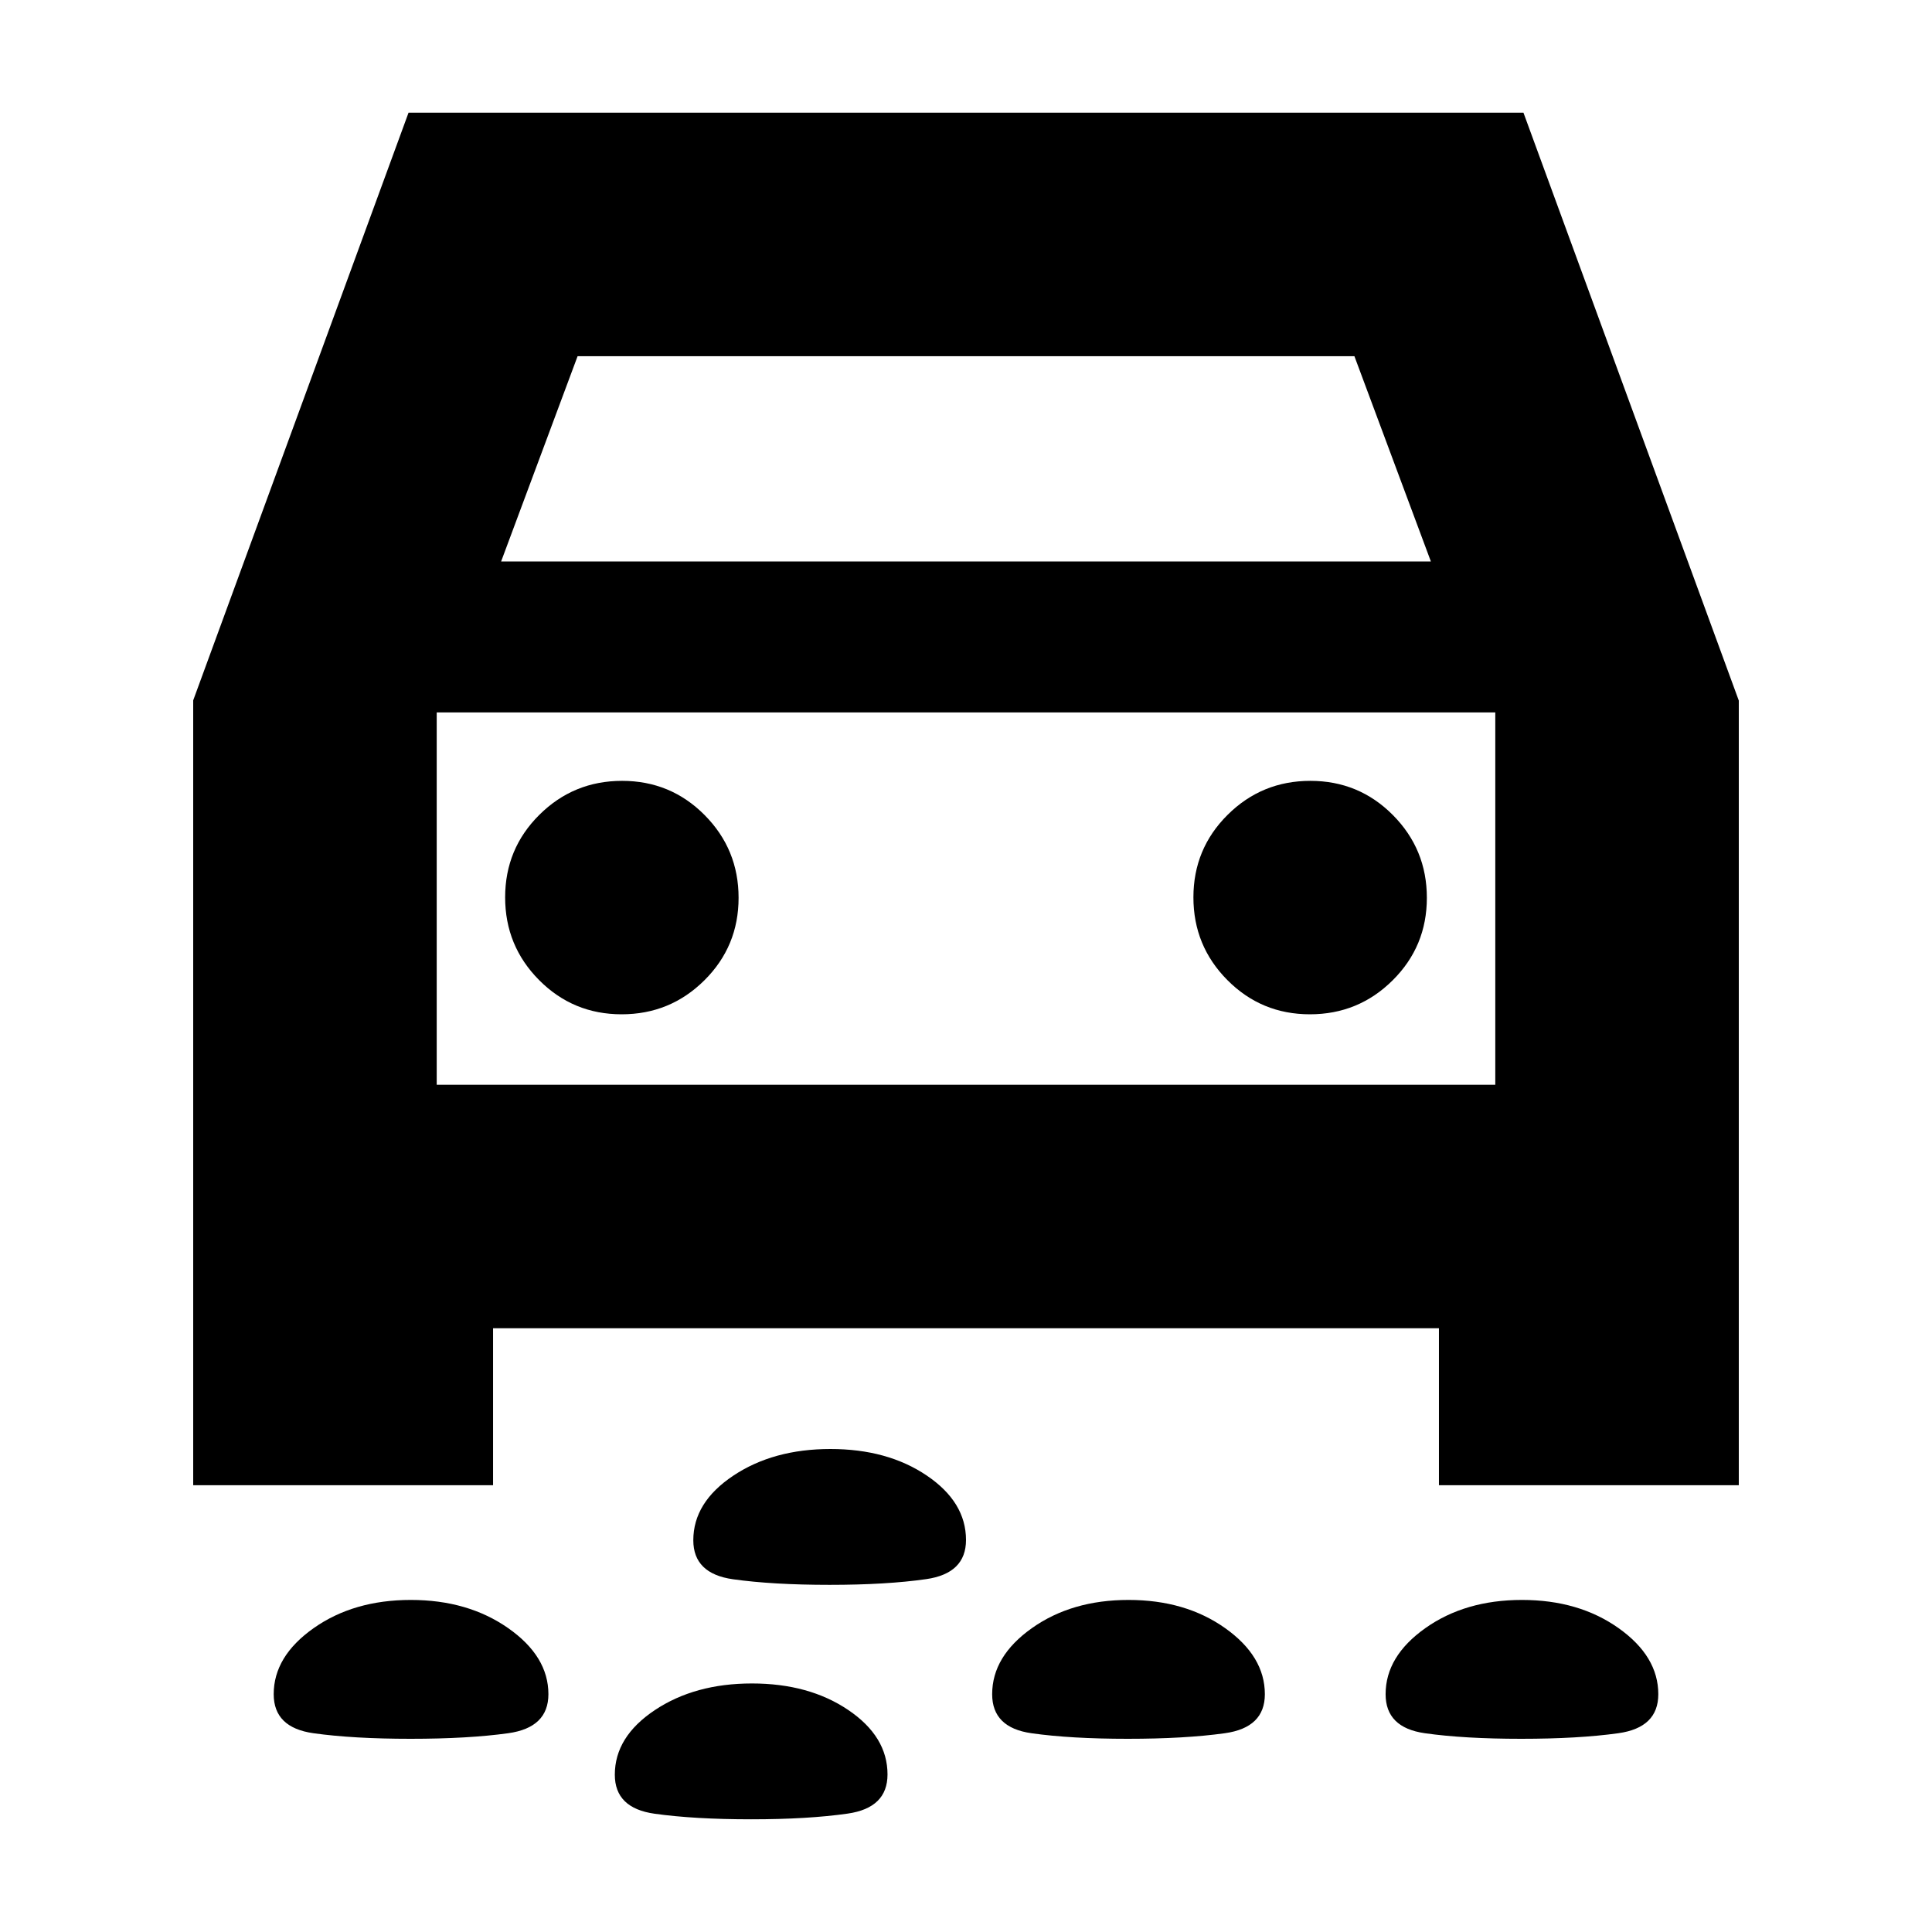 <svg xmlns="http://www.w3.org/2000/svg" height="24" viewBox="0 -960 960 960" width="24"><path d="M412.24-172.5q-28.24 0-47.99-2.77-19.75-2.77-19.75-19.39 0-18.84 19.87-32.09Q384.24-240 412.62-240t47.88 13.19q19.5 13.18 19.5 32.02 0 16.61-19.76 19.45-19.77 2.84-48 2.84ZM755.88-96Q727.5-96 708-98.77q-19.5-2.77-19.5-19.39 0-18.84 19.76-32.84 19.77-14 48-14 28.24 0 47.99 14Q824-137 824-118.16q0 16.62-19.87 19.39Q784.26-96 755.88-96Zm-195.5 0Q532-96 512.5-98.77q-19.5-2.77-19.5-19.39Q493-137 512.76-151q19.77-14 48-14 28.24 0 47.99 14 19.75 14 19.75 32.84 0 16.62-19.87 19.39Q588.76-96 560.38-96Zm-356.35 0q-28.53 0-48.28-2.77T136-118.16Q136-137 155.87-151q19.87-14 48.25-14t48.38 14q20 14 20 32.84 0 16.62-19.97 19.39Q232.56-96 204.03-96Zm169.21 40q-28.24 0-47.99-2.77-19.75-2.77-19.75-19.39 0-18.84 19.87-32.09 19.87-13.25 48.25-13.25t47.88 13.19Q441-97.13 441-78.29q0 16.61-19.76 19.45-19.77 2.84-48 2.84ZM245-300v78H96v-390l107-292h554l107 292.12V-222H715v-78H245Zm4-381h462l-38-102H287l-38 102Zm59.88 225Q333-456 350-472.88q17-16.88 17-41T350.12-555q-16.88-17-41-17T268-555.12q-17 16.88-17 41T267.88-473q16.88 17 41 17Zm342 0Q675-456 692-472.88q17-16.88 17-41T692.12-555q-16.88-17-41-17T610-555.12q-17 16.88-17 41T609.88-473q16.88 17 41 17ZM217-421h526v-185H217v185Zm263-92.5Z"/></svg>